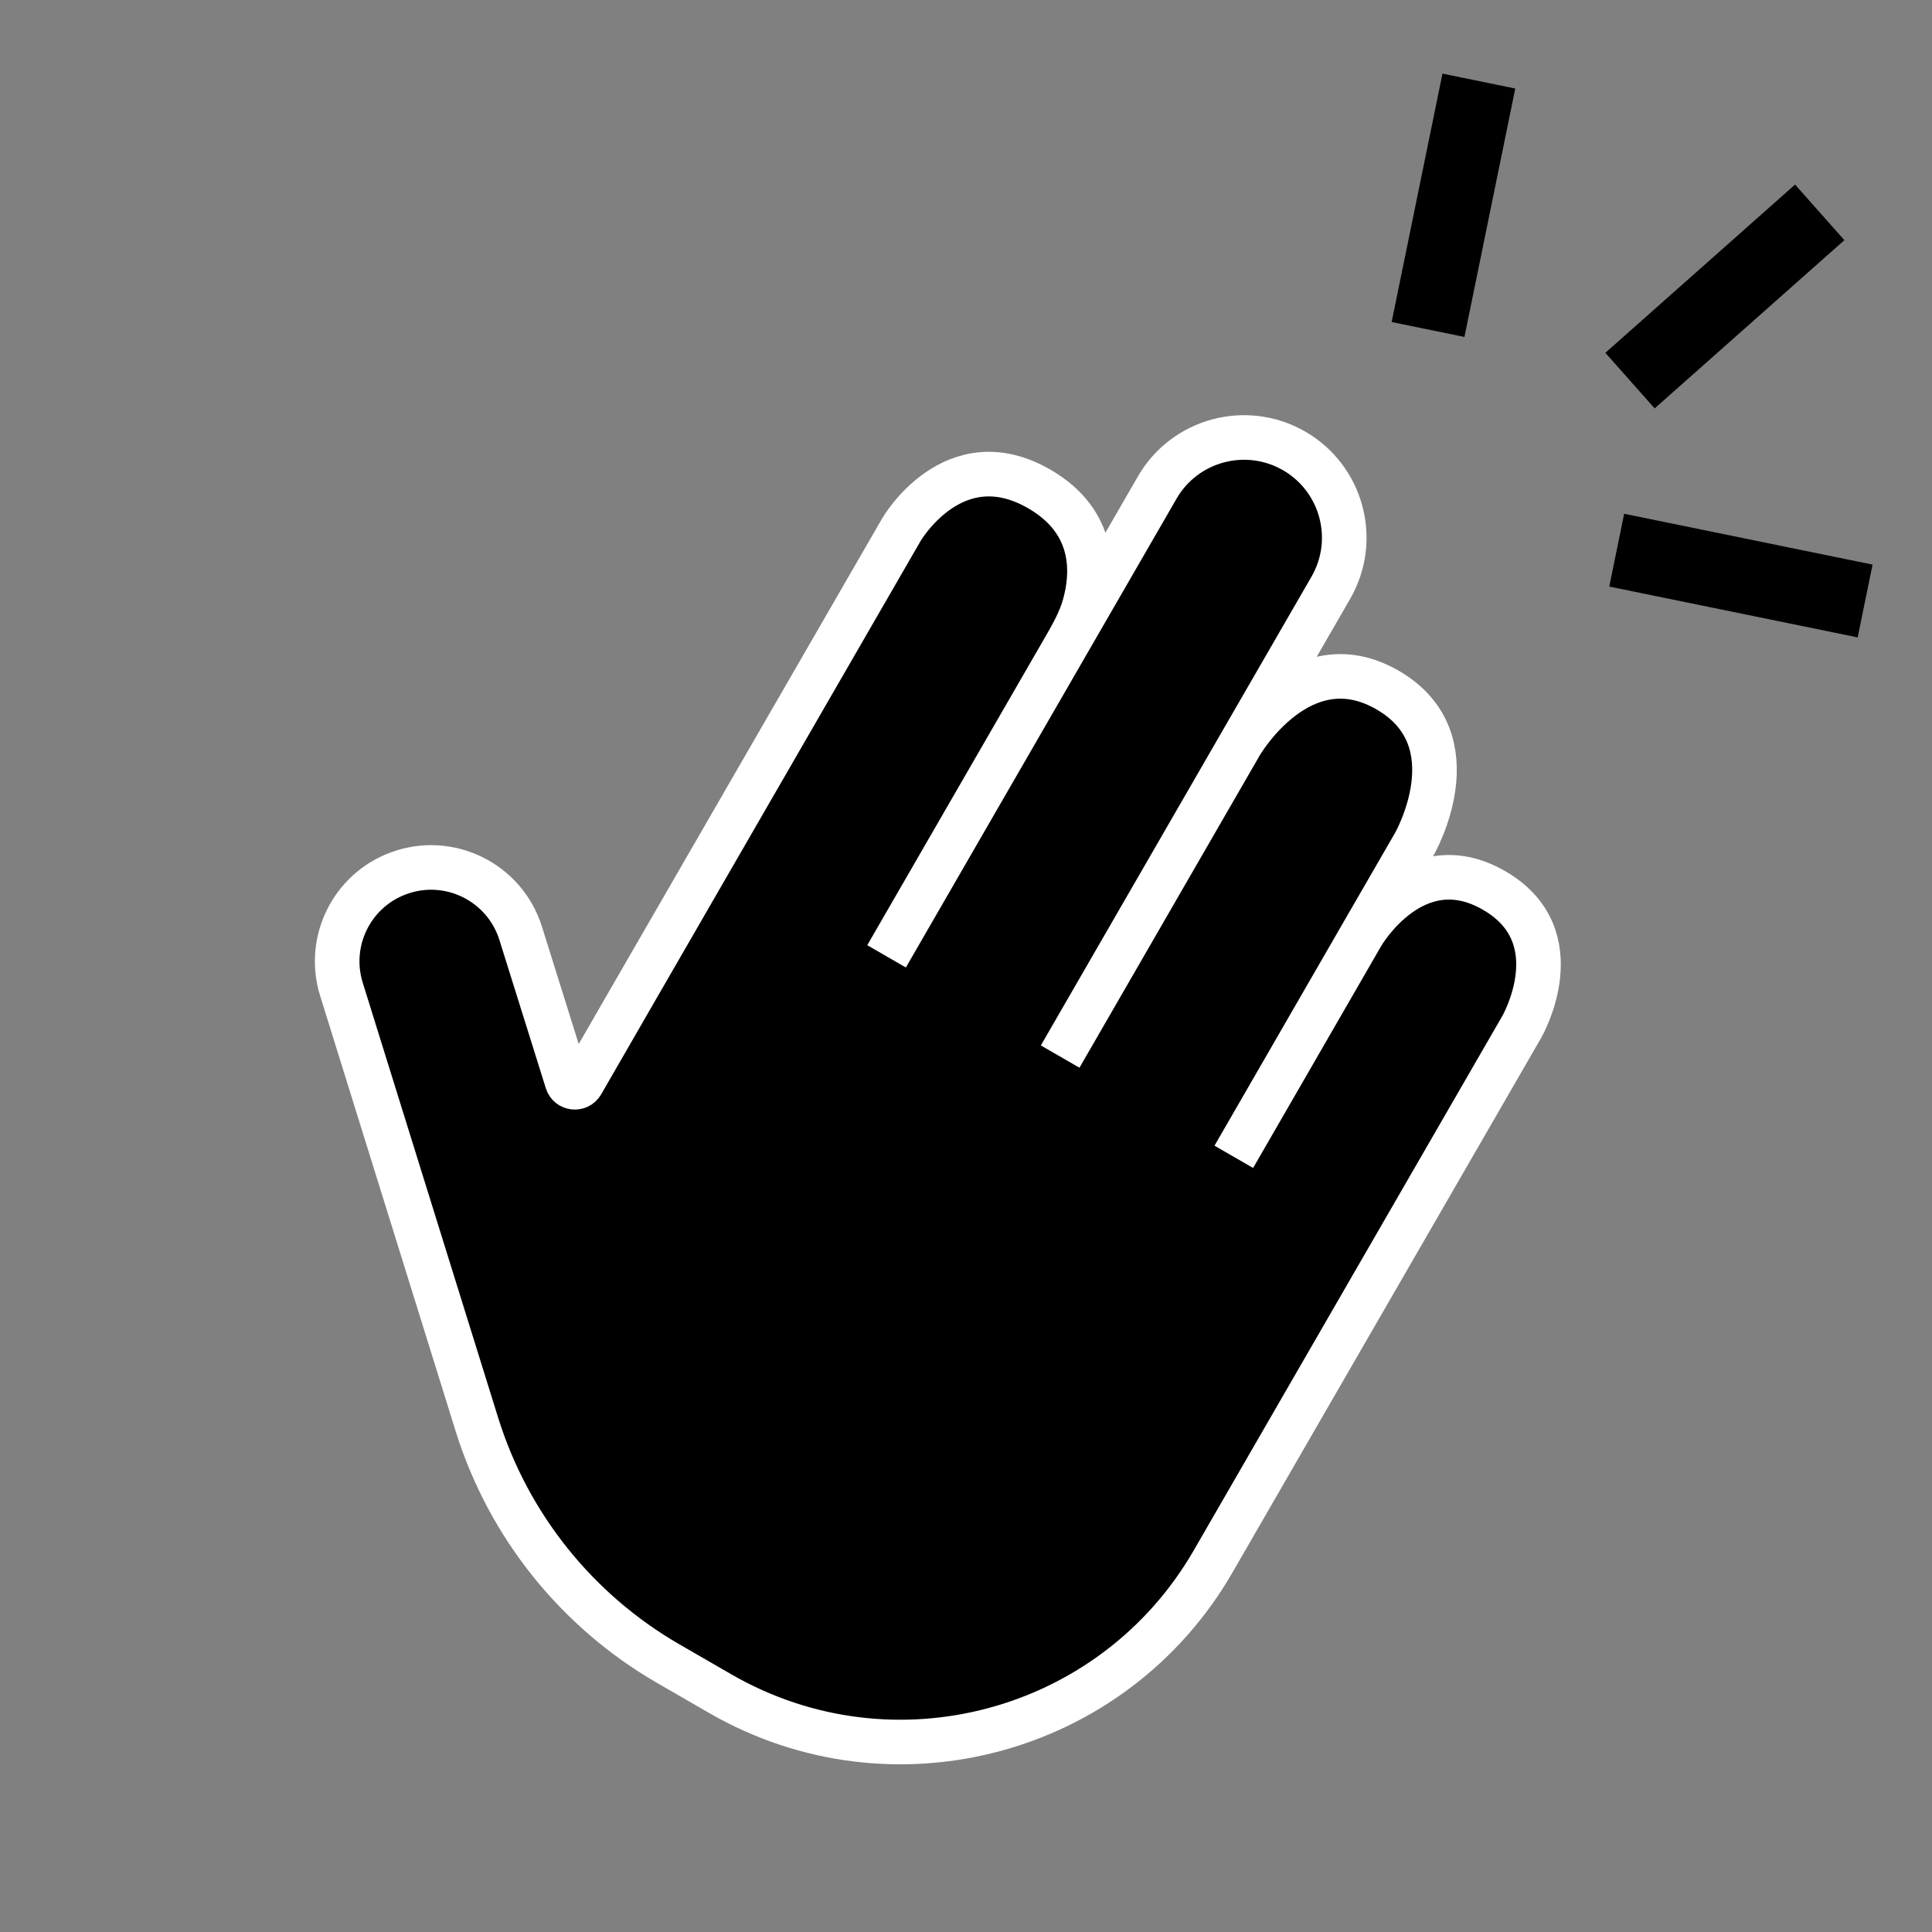 <svg width="26" height="26" viewBox="0 0 26 26" fill="none" xmlns="http://www.w3.org/2000/svg">
<rect x="0" y="0" width="26" height="26" fill="#808080" stroke="none"/>
<path d="M8.515 13.39L12.13 7.129C12.13 7.129 12.832 5.914 13.986 6.58C14.762 7.028 14.711 7.733 14.595 8.146C14.541 8.336 14.448 8.51 14.349 8.681L15.573 6.562C15.945 5.917 16.77 5.696 17.416 6.068C18.061 6.441 18.282 7.266 17.909 7.911L16.695 10.013C16.695 10.013 17.505 8.612 18.673 9.286C19.841 9.961 19.032 11.362 19.032 11.362L18.33 12.577C18.33 12.577 19.032 11.362 20.106 11.983C21.181 12.603 20.48 13.818 20.48 13.818L16.325 21.014C14.984 23.337 12.014 24.133 9.692 22.792L8.992 22.388C7.76 21.676 6.84 20.526 6.417 19.167L4.595 13.313C4.395 12.671 4.733 11.984 5.365 11.752C6.043 11.502 6.791 11.871 7.007 12.56L7.632 14.556C7.66 14.646 7.782 14.66 7.83 14.578L8.515 13.39Z" fill="black"/>
<path d="M14.267 14.219L16.695 10.013M16.695 10.013L17.909 7.911C18.282 7.266 18.061 6.441 17.416 6.068V6.068C16.77 5.696 15.945 5.917 15.573 6.562L11.931 12.87L14.289 8.786C14.407 8.581 14.531 8.375 14.595 8.146C14.711 7.733 14.762 7.028 13.986 6.58C12.832 5.914 12.13 7.129 12.13 7.129C12.13 7.129 12.13 7.129 12.13 7.129L8.515 13.39L7.83 14.578C7.782 14.66 7.66 14.646 7.632 14.556L7.007 12.56C6.791 11.871 6.043 11.502 5.365 11.752V11.752C4.733 11.984 4.395 12.671 4.595 13.313L6.417 19.167C6.84 20.526 7.76 21.676 8.992 22.388L9.692 22.792C12.014 24.133 14.984 23.337 16.325 21.014V21.014L20.48 13.818C20.48 13.818 20.48 13.818 20.48 13.818C20.48 13.818 21.181 12.603 20.106 11.983C19.032 11.362 18.33 12.577 18.33 12.577M16.695 10.013C16.695 10.013 17.505 8.612 18.673 9.286C19.841 9.961 19.032 11.362 19.032 11.362C19.032 11.362 19.032 11.362 19.032 11.362L18.33 12.577M18.33 12.577L16.604 15.568" stroke="white" stroke-width="0.6"/>
<line x1="19.902" y1="1.091" x2="19.218" y2="4.434" stroke="black"/>
<line x1="24.489" y1="2.858" x2="21.936" y2="5.122" stroke="black"/>
<line x1="21.757" y1="7.404" x2="25.1" y2="8.088" stroke="black"/>
</svg>

